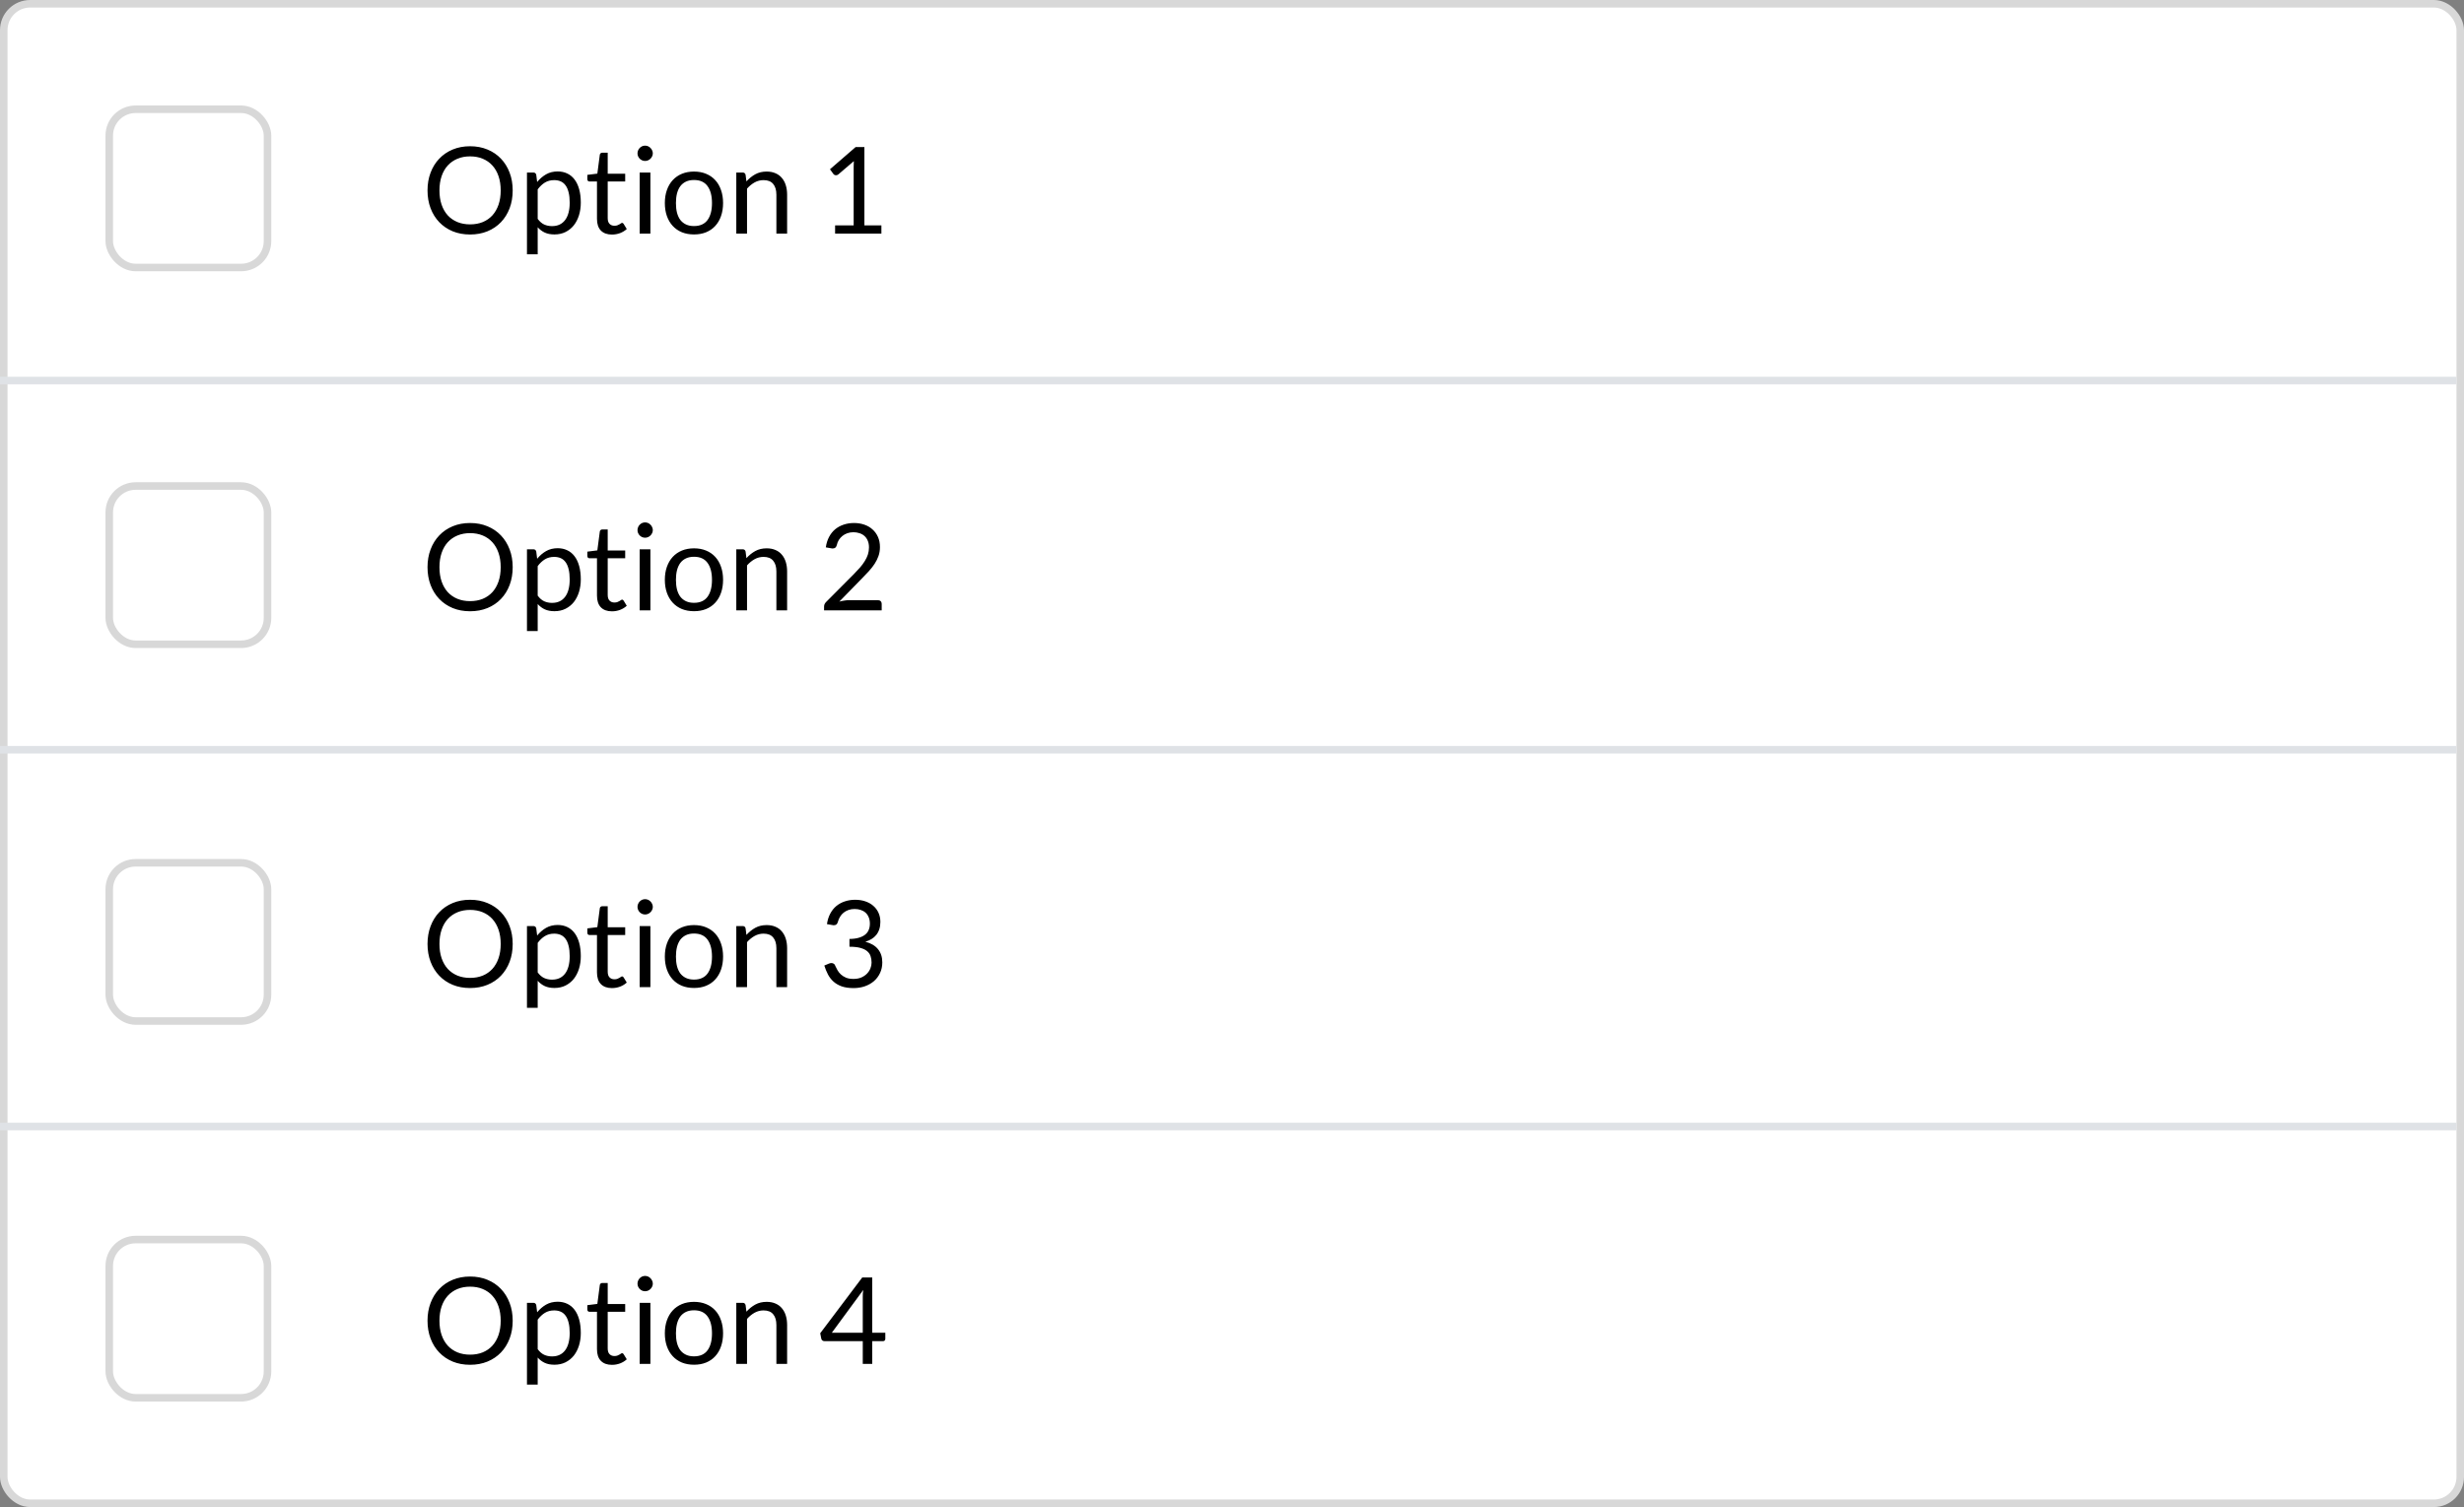 <svg width="327" height="200" viewBox="0 0 327 200" fill="none" xmlns="http://www.w3.org/2000/svg">
<rect x="0" y="0" width="327" height="200" fill="#808080" stroke="none"/>
<rect x="0.5" y="0.5" width="326" height="199" rx="3.5" fill="white" stroke="#D8D8D8"/>
<rect x="14.5" y="164.5" width="21" height="21" rx="3.5" fill="white" stroke="#D8D8D8"/>
<path d="M68.04 25.272C68.04 26.131 67.904 26.92 67.632 27.64C67.36 28.355 66.976 28.971 66.48 29.488C65.984 30.005 65.387 30.408 64.688 30.696C63.995 30.979 63.227 31.12 62.384 31.12C61.541 31.12 60.773 30.979 60.08 30.696C59.387 30.408 58.792 30.005 58.296 29.488C57.8 28.971 57.416 28.355 57.144 27.64C56.872 26.92 56.736 26.131 56.736 25.272C56.736 24.413 56.872 23.627 57.144 22.912C57.416 22.192 57.8 21.573 58.296 21.056C58.792 20.533 59.387 20.128 60.08 19.84C60.773 19.552 61.541 19.408 62.384 19.408C63.227 19.408 63.995 19.552 64.688 19.84C65.387 20.128 65.984 20.533 66.48 21.056C66.976 21.573 67.36 22.192 67.632 22.912C67.904 23.627 68.04 24.413 68.04 25.272ZM66.448 25.272C66.448 24.568 66.352 23.936 66.16 23.376C65.968 22.816 65.696 22.344 65.344 21.96C64.992 21.571 64.565 21.272 64.064 21.064C63.563 20.856 63.003 20.752 62.384 20.752C61.771 20.752 61.213 20.856 60.712 21.064C60.211 21.272 59.781 21.571 59.424 21.96C59.072 22.344 58.8 22.816 58.608 23.376C58.416 23.936 58.32 24.568 58.32 25.272C58.32 25.976 58.416 26.608 58.608 27.168C58.8 27.723 59.072 28.195 59.424 28.584C59.781 28.968 60.211 29.264 60.712 29.472C61.213 29.675 61.771 29.776 62.384 29.776C63.003 29.776 63.563 29.675 64.064 29.472C64.565 29.264 64.992 28.968 65.344 28.584C65.696 28.195 65.968 27.723 66.16 27.168C66.352 26.608 66.448 25.976 66.448 25.272ZM69.934 33.744V22.896H70.782C70.984 22.896 71.112 22.995 71.166 23.192L71.286 24.152C71.632 23.731 72.027 23.392 72.47 23.136C72.918 22.88 73.432 22.752 74.014 22.752C74.478 22.752 74.899 22.843 75.278 23.024C75.656 23.2 75.979 23.464 76.246 23.816C76.512 24.163 76.718 24.595 76.862 25.112C77.006 25.629 77.078 26.224 77.078 26.896C77.078 27.493 76.998 28.051 76.838 28.568C76.678 29.08 76.448 29.525 76.15 29.904C75.851 30.277 75.483 30.573 75.046 30.792C74.614 31.005 74.126 31.112 73.582 31.112C73.08 31.112 72.651 31.029 72.294 30.864C71.942 30.699 71.63 30.464 71.358 30.16V33.744H69.934ZM73.542 23.904C73.078 23.904 72.67 24.011 72.318 24.224C71.971 24.437 71.651 24.739 71.358 25.128V29.048C71.619 29.4 71.904 29.648 72.214 29.792C72.528 29.936 72.878 30.008 73.262 30.008C74.014 30.008 74.592 29.739 74.998 29.2C75.403 28.661 75.606 27.893 75.606 26.896C75.606 26.368 75.558 25.915 75.462 25.536C75.371 25.157 75.238 24.848 75.062 24.608C74.886 24.363 74.67 24.184 74.414 24.072C74.158 23.96 73.867 23.904 73.542 23.904ZM81.218 31.128C80.578 31.128 80.084 30.949 79.738 30.592C79.396 30.235 79.226 29.72 79.226 29.048V24.088H78.25C78.164 24.088 78.092 24.064 78.034 24.016C77.975 23.963 77.946 23.883 77.946 23.776V23.208L79.274 23.04L79.602 20.536C79.612 20.456 79.647 20.392 79.706 20.344C79.764 20.291 79.839 20.264 79.93 20.264H80.65V23.056H82.97V24.088H80.65V28.952C80.65 29.293 80.732 29.547 80.898 29.712C81.063 29.877 81.276 29.96 81.538 29.96C81.687 29.96 81.815 29.941 81.922 29.904C82.034 29.861 82.13 29.816 82.21 29.768C82.29 29.72 82.356 29.677 82.41 29.64C82.468 29.597 82.519 29.576 82.562 29.576C82.636 29.576 82.703 29.621 82.762 29.712L83.178 30.392C82.932 30.621 82.636 30.803 82.29 30.936C81.943 31.064 81.586 31.128 81.218 31.128ZM86.314 22.896V31H84.891V22.896H86.314ZM86.635 20.352C86.635 20.491 86.605 20.621 86.546 20.744C86.493 20.861 86.418 20.968 86.323 21.064C86.232 21.155 86.125 21.227 86.002 21.28C85.88 21.333 85.749 21.36 85.611 21.36C85.472 21.36 85.341 21.333 85.219 21.28C85.101 21.227 84.995 21.155 84.898 21.064C84.808 20.968 84.736 20.861 84.683 20.744C84.629 20.621 84.603 20.491 84.603 20.352C84.603 20.213 84.629 20.083 84.683 19.96C84.736 19.832 84.808 19.723 84.898 19.632C84.995 19.536 85.101 19.461 85.219 19.408C85.341 19.355 85.472 19.328 85.611 19.328C85.749 19.328 85.88 19.355 86.002 19.408C86.125 19.461 86.232 19.536 86.323 19.632C86.418 19.723 86.493 19.832 86.546 19.96C86.605 20.083 86.635 20.213 86.635 20.352ZM92.104 22.768C92.696 22.768 93.23 22.867 93.704 23.064C94.184 23.261 94.59 23.541 94.92 23.904C95.256 24.267 95.512 24.707 95.688 25.224C95.87 25.736 95.96 26.309 95.96 26.944C95.96 27.584 95.87 28.16 95.688 28.672C95.512 29.184 95.256 29.621 94.92 29.984C94.59 30.347 94.184 30.627 93.704 30.824C93.23 31.016 92.696 31.112 92.104 31.112C91.512 31.112 90.976 31.016 90.496 30.824C90.022 30.627 89.616 30.347 89.28 29.984C88.944 29.621 88.686 29.184 88.504 28.672C88.323 28.16 88.232 27.584 88.232 26.944C88.232 26.309 88.323 25.736 88.504 25.224C88.686 24.707 88.944 24.267 89.28 23.904C89.616 23.541 90.022 23.261 90.496 23.064C90.976 22.867 91.512 22.768 92.104 22.768ZM92.104 30C92.904 30 93.502 29.733 93.896 29.2C94.291 28.661 94.488 27.912 94.488 26.952C94.488 25.987 94.291 25.235 93.896 24.696C93.502 24.157 92.904 23.888 92.104 23.888C91.699 23.888 91.347 23.957 91.048 24.096C90.75 24.235 90.499 24.435 90.296 24.696C90.099 24.957 89.95 25.28 89.848 25.664C89.752 26.043 89.704 26.472 89.704 26.952C89.704 27.432 89.752 27.861 89.848 28.24C89.95 28.619 90.099 28.939 90.296 29.2C90.499 29.456 90.75 29.653 91.048 29.792C91.347 29.931 91.699 30 92.104 30ZM97.715 31V22.896H98.563C98.766 22.896 98.894 22.995 98.947 23.192L99.059 24.072C99.411 23.683 99.803 23.368 100.235 23.128C100.672 22.888 101.176 22.768 101.747 22.768C102.19 22.768 102.579 22.843 102.915 22.992C103.256 23.136 103.539 23.344 103.763 23.616C103.992 23.883 104.166 24.205 104.283 24.584C104.4 24.963 104.459 25.381 104.459 25.84V31H103.035V25.84C103.035 25.227 102.894 24.752 102.611 24.416C102.334 24.075 101.907 23.904 101.331 23.904C100.91 23.904 100.515 24.005 100.147 24.208C99.784 24.411 99.448 24.685 99.139 25.032V31H97.715ZM110.827 29.912H113.291V22.096C113.291 21.861 113.299 21.624 113.315 21.384L111.267 23.136C111.214 23.179 111.161 23.211 111.107 23.232C111.054 23.248 111.003 23.256 110.955 23.256C110.875 23.256 110.803 23.24 110.739 23.208C110.675 23.171 110.627 23.128 110.595 23.08L110.147 22.464L113.555 19.512H114.715V29.912H116.971V31H110.827V29.912ZM68.04 75.272C68.04 76.131 67.904 76.92 67.632 77.64C67.36 78.355 66.976 78.971 66.48 79.488C65.984 80.005 65.387 80.408 64.688 80.696C63.995 80.979 63.227 81.12 62.384 81.12C61.541 81.12 60.773 80.979 60.08 80.696C59.387 80.408 58.792 80.005 58.296 79.488C57.8 78.971 57.416 78.355 57.144 77.64C56.872 76.92 56.736 76.131 56.736 75.272C56.736 74.413 56.872 73.627 57.144 72.912C57.416 72.192 57.8 71.573 58.296 71.056C58.792 70.533 59.387 70.128 60.08 69.84C60.773 69.552 61.541 69.408 62.384 69.408C63.227 69.408 63.995 69.552 64.688 69.84C65.387 70.128 65.984 70.533 66.48 71.056C66.976 71.573 67.36 72.192 67.632 72.912C67.904 73.627 68.04 74.413 68.04 75.272ZM66.448 75.272C66.448 74.568 66.352 73.936 66.16 73.376C65.968 72.816 65.696 72.344 65.344 71.96C64.992 71.571 64.565 71.272 64.064 71.064C63.563 70.856 63.003 70.752 62.384 70.752C61.771 70.752 61.213 70.856 60.712 71.064C60.211 71.272 59.781 71.571 59.424 71.96C59.072 72.344 58.8 72.816 58.608 73.376C58.416 73.936 58.32 74.568 58.32 75.272C58.32 75.976 58.416 76.608 58.608 77.168C58.8 77.723 59.072 78.195 59.424 78.584C59.781 78.968 60.211 79.264 60.712 79.472C61.213 79.675 61.771 79.776 62.384 79.776C63.003 79.776 63.563 79.675 64.064 79.472C64.565 79.264 64.992 78.968 65.344 78.584C65.696 78.195 65.968 77.723 66.16 77.168C66.352 76.608 66.448 75.976 66.448 75.272ZM69.934 83.744V72.896H70.782C70.984 72.896 71.112 72.995 71.166 73.192L71.286 74.152C71.632 73.731 72.027 73.392 72.47 73.136C72.918 72.88 73.432 72.752 74.014 72.752C74.478 72.752 74.899 72.843 75.278 73.024C75.656 73.2 75.979 73.464 76.246 73.816C76.512 74.163 76.718 74.595 76.862 75.112C77.006 75.629 77.078 76.224 77.078 76.896C77.078 77.493 76.998 78.051 76.838 78.568C76.678 79.08 76.448 79.525 76.15 79.904C75.851 80.277 75.483 80.573 75.046 80.792C74.614 81.005 74.126 81.112 73.582 81.112C73.08 81.112 72.651 81.029 72.294 80.864C71.942 80.699 71.63 80.464 71.358 80.16V83.744H69.934ZM73.542 73.904C73.078 73.904 72.67 74.011 72.318 74.224C71.971 74.437 71.651 74.739 71.358 75.128V79.048C71.619 79.4 71.904 79.648 72.214 79.792C72.528 79.936 72.878 80.008 73.262 80.008C74.014 80.008 74.592 79.739 74.998 79.2C75.403 78.661 75.606 77.893 75.606 76.896C75.606 76.368 75.558 75.915 75.462 75.536C75.371 75.157 75.238 74.848 75.062 74.608C74.886 74.363 74.67 74.184 74.414 74.072C74.158 73.96 73.867 73.904 73.542 73.904ZM81.218 81.128C80.578 81.128 80.084 80.949 79.738 80.592C79.396 80.235 79.226 79.72 79.226 79.048V74.088H78.25C78.164 74.088 78.092 74.064 78.034 74.016C77.975 73.963 77.946 73.883 77.946 73.776V73.208L79.274 73.04L79.602 70.536C79.612 70.456 79.647 70.392 79.706 70.344C79.764 70.291 79.839 70.264 79.93 70.264H80.65V73.056H82.97V74.088H80.65V78.952C80.65 79.293 80.732 79.547 80.898 79.712C81.063 79.877 81.276 79.96 81.538 79.96C81.687 79.96 81.815 79.941 81.922 79.904C82.034 79.861 82.13 79.816 82.21 79.768C82.29 79.72 82.356 79.677 82.41 79.64C82.468 79.597 82.519 79.576 82.562 79.576C82.636 79.576 82.703 79.621 82.762 79.712L83.178 80.392C82.932 80.621 82.636 80.803 82.29 80.936C81.943 81.064 81.586 81.128 81.218 81.128ZM86.314 72.896V81H84.891V72.896H86.314ZM86.635 70.352C86.635 70.491 86.605 70.621 86.546 70.744C86.493 70.861 86.418 70.968 86.323 71.064C86.232 71.155 86.125 71.227 86.002 71.28C85.88 71.333 85.749 71.36 85.611 71.36C85.472 71.36 85.341 71.333 85.219 71.28C85.101 71.227 84.995 71.155 84.898 71.064C84.808 70.968 84.736 70.861 84.683 70.744C84.629 70.621 84.603 70.491 84.603 70.352C84.603 70.213 84.629 70.083 84.683 69.96C84.736 69.832 84.808 69.723 84.898 69.632C84.995 69.536 85.101 69.461 85.219 69.408C85.341 69.355 85.472 69.328 85.611 69.328C85.749 69.328 85.88 69.355 86.002 69.408C86.125 69.461 86.232 69.536 86.323 69.632C86.418 69.723 86.493 69.832 86.546 69.96C86.605 70.083 86.635 70.213 86.635 70.352ZM92.104 72.768C92.696 72.768 93.23 72.867 93.704 73.064C94.184 73.261 94.59 73.541 94.92 73.904C95.256 74.267 95.512 74.707 95.688 75.224C95.87 75.736 95.96 76.309 95.96 76.944C95.96 77.584 95.87 78.16 95.688 78.672C95.512 79.184 95.256 79.621 94.92 79.984C94.59 80.347 94.184 80.627 93.704 80.824C93.23 81.016 92.696 81.112 92.104 81.112C91.512 81.112 90.976 81.016 90.496 80.824C90.022 80.627 89.616 80.347 89.28 79.984C88.944 79.621 88.686 79.184 88.504 78.672C88.323 78.16 88.232 77.584 88.232 76.944C88.232 76.309 88.323 75.736 88.504 75.224C88.686 74.707 88.944 74.267 89.28 73.904C89.616 73.541 90.022 73.261 90.496 73.064C90.976 72.867 91.512 72.768 92.104 72.768ZM92.104 80C92.904 80 93.502 79.733 93.896 79.2C94.291 78.661 94.488 77.912 94.488 76.952C94.488 75.987 94.291 75.235 93.896 74.696C93.502 74.157 92.904 73.888 92.104 73.888C91.699 73.888 91.347 73.957 91.048 74.096C90.75 74.235 90.499 74.435 90.296 74.696C90.099 74.957 89.95 75.28 89.848 75.664C89.752 76.043 89.704 76.472 89.704 76.952C89.704 77.432 89.752 77.861 89.848 78.24C89.95 78.619 90.099 78.939 90.296 79.2C90.499 79.456 90.75 79.653 91.048 79.792C91.347 79.931 91.699 80 92.104 80ZM97.715 81V72.896H98.563C98.766 72.896 98.894 72.995 98.947 73.192L99.059 74.072C99.411 73.683 99.803 73.368 100.235 73.128C100.672 72.888 101.176 72.768 101.747 72.768C102.19 72.768 102.579 72.843 102.915 72.992C103.256 73.136 103.539 73.344 103.763 73.616C103.992 73.883 104.166 74.205 104.283 74.584C104.4 74.963 104.459 75.381 104.459 75.84V81H103.035V75.84C103.035 75.227 102.894 74.752 102.611 74.416C102.334 74.075 101.907 73.904 101.331 73.904C100.91 73.904 100.515 74.005 100.147 74.208C99.784 74.411 99.448 74.685 99.139 75.032V81H97.715ZM113.339 69.408C113.825 69.408 114.278 69.48 114.699 69.624C115.121 69.768 115.483 69.979 115.787 70.256C116.097 70.528 116.339 70.861 116.515 71.256C116.691 71.651 116.779 72.099 116.779 72.6C116.779 73.027 116.715 73.421 116.587 73.784C116.459 74.147 116.286 74.496 116.067 74.832C115.849 75.163 115.595 75.485 115.307 75.8C115.025 76.109 114.723 76.427 114.403 76.752L111.387 79.84C111.601 79.781 111.817 79.736 112.035 79.704C112.254 79.667 112.465 79.648 112.667 79.648H116.507C116.662 79.648 116.785 79.693 116.875 79.784C116.966 79.875 117.011 79.992 117.011 80.136V81H109.363V80.512C109.363 80.411 109.382 80.307 109.419 80.2C109.462 80.093 109.529 79.995 109.619 79.904L113.291 76.216C113.595 75.907 113.873 75.611 114.123 75.328C114.374 75.04 114.587 74.752 114.763 74.464C114.945 74.176 115.083 73.885 115.179 73.592C115.275 73.293 115.323 72.976 115.323 72.64C115.323 72.304 115.27 72.011 115.163 71.76C115.057 71.504 114.91 71.293 114.723 71.128C114.537 70.963 114.318 70.84 114.067 70.76C113.817 70.675 113.547 70.632 113.259 70.632C112.971 70.632 112.705 70.675 112.459 70.76C112.214 70.845 111.995 70.965 111.803 71.12C111.617 71.269 111.457 71.448 111.323 71.656C111.195 71.864 111.105 72.093 111.051 72.344C111.009 72.499 110.945 72.611 110.859 72.68C110.774 72.749 110.662 72.784 110.523 72.784C110.497 72.784 110.467 72.784 110.435 72.784C110.409 72.779 110.377 72.773 110.339 72.768L109.595 72.64C109.67 72.117 109.814 71.656 110.027 71.256C110.241 70.851 110.51 70.512 110.835 70.24C111.166 69.968 111.542 69.763 111.963 69.624C112.39 69.48 112.849 69.408 113.339 69.408ZM68.04 125.272C68.04 126.131 67.904 126.92 67.632 127.64C67.36 128.355 66.976 128.971 66.48 129.488C65.984 130.005 65.387 130.408 64.688 130.696C63.995 130.979 63.227 131.12 62.384 131.12C61.541 131.12 60.773 130.979 60.08 130.696C59.387 130.408 58.792 130.005 58.296 129.488C57.8 128.971 57.416 128.355 57.144 127.64C56.872 126.92 56.736 126.131 56.736 125.272C56.736 124.413 56.872 123.627 57.144 122.912C57.416 122.192 57.8 121.573 58.296 121.056C58.792 120.533 59.387 120.128 60.08 119.84C60.773 119.552 61.541 119.408 62.384 119.408C63.227 119.408 63.995 119.552 64.688 119.84C65.387 120.128 65.984 120.533 66.48 121.056C66.976 121.573 67.36 122.192 67.632 122.912C67.904 123.627 68.04 124.413 68.04 125.272ZM66.448 125.272C66.448 124.568 66.352 123.936 66.16 123.376C65.968 122.816 65.696 122.344 65.344 121.96C64.992 121.571 64.565 121.272 64.064 121.064C63.563 120.856 63.003 120.752 62.384 120.752C61.771 120.752 61.213 120.856 60.712 121.064C60.211 121.272 59.781 121.571 59.424 121.96C59.072 122.344 58.8 122.816 58.608 123.376C58.416 123.936 58.32 124.568 58.32 125.272C58.32 125.976 58.416 126.608 58.608 127.168C58.8 127.723 59.072 128.195 59.424 128.584C59.781 128.968 60.211 129.264 60.712 129.472C61.213 129.675 61.771 129.776 62.384 129.776C63.003 129.776 63.563 129.675 64.064 129.472C64.565 129.264 64.992 128.968 65.344 128.584C65.696 128.195 65.968 127.723 66.16 127.168C66.352 126.608 66.448 125.976 66.448 125.272ZM69.934 133.744V122.896H70.782C70.984 122.896 71.112 122.995 71.166 123.192L71.286 124.152C71.632 123.731 72.027 123.392 72.47 123.136C72.918 122.88 73.432 122.752 74.014 122.752C74.478 122.752 74.899 122.843 75.278 123.024C75.656 123.2 75.979 123.464 76.246 123.816C76.512 124.163 76.718 124.595 76.862 125.112C77.006 125.629 77.078 126.224 77.078 126.896C77.078 127.493 76.998 128.051 76.838 128.568C76.678 129.08 76.448 129.525 76.15 129.904C75.851 130.277 75.483 130.573 75.046 130.792C74.614 131.005 74.126 131.112 73.582 131.112C73.08 131.112 72.651 131.029 72.294 130.864C71.942 130.699 71.63 130.464 71.358 130.16V133.744H69.934ZM73.542 123.904C73.078 123.904 72.67 124.011 72.318 124.224C71.971 124.437 71.651 124.739 71.358 125.128V129.048C71.619 129.4 71.904 129.648 72.214 129.792C72.528 129.936 72.878 130.008 73.262 130.008C74.014 130.008 74.592 129.739 74.998 129.2C75.403 128.661 75.606 127.893 75.606 126.896C75.606 126.368 75.558 125.915 75.462 125.536C75.371 125.157 75.238 124.848 75.062 124.608C74.886 124.363 74.67 124.184 74.414 124.072C74.158 123.96 73.867 123.904 73.542 123.904ZM81.218 131.128C80.578 131.128 80.084 130.949 79.738 130.592C79.396 130.235 79.226 129.72 79.226 129.048V124.088H78.25C78.164 124.088 78.092 124.064 78.034 124.016C77.975 123.963 77.946 123.883 77.946 123.776V123.208L79.274 123.04L79.602 120.536C79.612 120.456 79.647 120.392 79.706 120.344C79.764 120.291 79.839 120.264 79.93 120.264H80.65V123.056H82.97V124.088H80.65V128.952C80.65 129.293 80.732 129.547 80.898 129.712C81.063 129.877 81.276 129.96 81.538 129.96C81.687 129.96 81.815 129.941 81.922 129.904C82.034 129.861 82.13 129.816 82.21 129.768C82.29 129.72 82.356 129.677 82.41 129.64C82.468 129.597 82.519 129.576 82.562 129.576C82.636 129.576 82.703 129.621 82.762 129.712L83.178 130.392C82.932 130.621 82.636 130.803 82.29 130.936C81.943 131.064 81.586 131.128 81.218 131.128ZM86.314 122.896V131H84.891V122.896H86.314ZM86.635 120.352C86.635 120.491 86.605 120.621 86.546 120.744C86.493 120.861 86.418 120.968 86.323 121.064C86.232 121.155 86.125 121.227 86.002 121.28C85.88 121.333 85.749 121.36 85.611 121.36C85.472 121.36 85.341 121.333 85.219 121.28C85.101 121.227 84.995 121.155 84.898 121.064C84.808 120.968 84.736 120.861 84.683 120.744C84.629 120.621 84.603 120.491 84.603 120.352C84.603 120.213 84.629 120.083 84.683 119.96C84.736 119.832 84.808 119.723 84.898 119.632C84.995 119.536 85.101 119.461 85.219 119.408C85.341 119.355 85.472 119.328 85.611 119.328C85.749 119.328 85.88 119.355 86.002 119.408C86.125 119.461 86.232 119.536 86.323 119.632C86.418 119.723 86.493 119.832 86.546 119.96C86.605 120.083 86.635 120.213 86.635 120.352ZM92.104 122.768C92.696 122.768 93.23 122.867 93.704 123.064C94.184 123.261 94.59 123.541 94.92 123.904C95.256 124.267 95.512 124.707 95.688 125.224C95.87 125.736 95.96 126.309 95.96 126.944C95.96 127.584 95.87 128.16 95.688 128.672C95.512 129.184 95.256 129.621 94.92 129.984C94.59 130.347 94.184 130.627 93.704 130.824C93.23 131.016 92.696 131.112 92.104 131.112C91.512 131.112 90.976 131.016 90.496 130.824C90.022 130.627 89.616 130.347 89.28 129.984C88.944 129.621 88.686 129.184 88.504 128.672C88.323 128.16 88.232 127.584 88.232 126.944C88.232 126.309 88.323 125.736 88.504 125.224C88.686 124.707 88.944 124.267 89.28 123.904C89.616 123.541 90.022 123.261 90.496 123.064C90.976 122.867 91.512 122.768 92.104 122.768ZM92.104 130C92.904 130 93.502 129.733 93.896 129.2C94.291 128.661 94.488 127.912 94.488 126.952C94.488 125.987 94.291 125.235 93.896 124.696C93.502 124.157 92.904 123.888 92.104 123.888C91.699 123.888 91.347 123.957 91.048 124.096C90.75 124.235 90.499 124.435 90.296 124.696C90.099 124.957 89.95 125.28 89.848 125.664C89.752 126.043 89.704 126.472 89.704 126.952C89.704 127.432 89.752 127.861 89.848 128.24C89.95 128.619 90.099 128.939 90.296 129.2C90.499 129.456 90.75 129.653 91.048 129.792C91.347 129.931 91.699 130 92.104 130ZM97.715 131V122.896H98.563C98.766 122.896 98.894 122.995 98.947 123.192L99.059 124.072C99.411 123.683 99.803 123.368 100.235 123.128C100.672 122.888 101.176 122.768 101.747 122.768C102.19 122.768 102.579 122.843 102.915 122.992C103.256 123.136 103.539 123.344 103.763 123.616C103.992 123.883 104.166 124.205 104.283 124.584C104.4 124.963 104.459 125.381 104.459 125.84V131H103.035V125.84C103.035 125.227 102.894 124.752 102.611 124.416C102.334 124.075 101.907 123.904 101.331 123.904C100.91 123.904 100.515 124.005 100.147 124.208C99.784 124.411 99.448 124.685 99.139 125.032V131H97.715ZM113.491 119.408C113.977 119.408 114.425 119.477 114.835 119.616C115.246 119.755 115.598 119.952 115.891 120.208C116.19 120.464 116.422 120.773 116.587 121.136C116.753 121.499 116.835 121.901 116.835 122.344C116.835 122.707 116.787 123.032 116.691 123.32C116.601 123.603 116.467 123.853 116.291 124.072C116.121 124.285 115.913 124.467 115.667 124.616C115.422 124.765 115.147 124.885 114.843 124.976C115.59 125.173 116.15 125.504 116.523 125.968C116.902 126.432 117.091 127.013 117.091 127.712C117.091 128.24 116.99 128.715 116.787 129.136C116.59 129.557 116.318 129.917 115.971 130.216C115.625 130.509 115.219 130.736 114.755 130.896C114.297 131.051 113.803 131.128 113.275 131.128C112.667 131.128 112.147 131.053 111.715 130.904C111.283 130.749 110.918 130.539 110.619 130.272C110.321 130.005 110.075 129.691 109.883 129.328C109.691 128.96 109.529 128.563 109.395 128.136L110.003 127.88C110.115 127.832 110.227 127.808 110.339 127.808C110.446 127.808 110.539 127.832 110.619 127.88C110.705 127.923 110.769 127.992 110.811 128.088C110.822 128.109 110.833 128.133 110.843 128.16C110.854 128.181 110.865 128.205 110.875 128.232C110.95 128.387 111.041 128.563 111.147 128.76C111.254 128.952 111.398 129.133 111.579 129.304C111.761 129.475 111.985 129.619 112.251 129.736C112.523 129.853 112.859 129.912 113.259 129.912C113.659 129.912 114.009 129.848 114.307 129.72C114.611 129.587 114.862 129.416 115.059 129.208C115.262 129 115.414 128.768 115.515 128.512C115.617 128.256 115.667 128.003 115.667 127.752C115.667 127.443 115.625 127.16 115.539 126.904C115.459 126.648 115.31 126.427 115.091 126.24C114.878 126.053 114.579 125.907 114.195 125.8C113.817 125.693 113.329 125.64 112.731 125.64V124.608C113.217 124.603 113.63 124.549 113.971 124.448C114.318 124.347 114.601 124.208 114.819 124.032C115.038 123.856 115.195 123.645 115.291 123.4C115.393 123.155 115.443 122.883 115.443 122.584C115.443 122.253 115.39 121.965 115.283 121.72C115.182 121.475 115.041 121.272 114.859 121.112C114.678 120.952 114.462 120.832 114.211 120.752C113.966 120.672 113.699 120.632 113.411 120.632C113.123 120.632 112.857 120.675 112.611 120.76C112.366 120.845 112.147 120.965 111.955 121.12C111.769 121.269 111.611 121.451 111.483 121.664C111.355 121.872 111.259 122.099 111.195 122.344C111.153 122.499 111.089 122.611 111.003 122.68C110.918 122.749 110.809 122.784 110.675 122.784C110.649 122.784 110.619 122.784 110.587 122.784C110.561 122.779 110.529 122.773 110.491 122.768L109.747 122.64C109.822 122.117 109.966 121.656 110.179 121.256C110.393 120.851 110.662 120.512 110.987 120.24C111.318 119.968 111.694 119.763 112.115 119.624C112.542 119.48 113.001 119.408 113.491 119.408ZM68.04 175.272C68.04 176.131 67.904 176.92 67.632 177.64C67.36 178.355 66.976 178.971 66.48 179.488C65.984 180.005 65.387 180.408 64.688 180.696C63.995 180.979 63.227 181.12 62.384 181.12C61.541 181.12 60.773 180.979 60.08 180.696C59.387 180.408 58.792 180.005 58.296 179.488C57.8 178.971 57.416 178.355 57.144 177.64C56.872 176.92 56.736 176.131 56.736 175.272C56.736 174.413 56.872 173.627 57.144 172.912C57.416 172.192 57.8 171.573 58.296 171.056C58.792 170.533 59.387 170.128 60.08 169.84C60.773 169.552 61.541 169.408 62.384 169.408C63.227 169.408 63.995 169.552 64.688 169.84C65.387 170.128 65.984 170.533 66.48 171.056C66.976 171.573 67.36 172.192 67.632 172.912C67.904 173.627 68.04 174.413 68.04 175.272ZM66.448 175.272C66.448 174.568 66.352 173.936 66.16 173.376C65.968 172.816 65.696 172.344 65.344 171.96C64.992 171.571 64.565 171.272 64.064 171.064C63.563 170.856 63.003 170.752 62.384 170.752C61.771 170.752 61.213 170.856 60.712 171.064C60.211 171.272 59.781 171.571 59.424 171.96C59.072 172.344 58.8 172.816 58.608 173.376C58.416 173.936 58.32 174.568 58.32 175.272C58.32 175.976 58.416 176.608 58.608 177.168C58.8 177.723 59.072 178.195 59.424 178.584C59.781 178.968 60.211 179.264 60.712 179.472C61.213 179.675 61.771 179.776 62.384 179.776C63.003 179.776 63.563 179.675 64.064 179.472C64.565 179.264 64.992 178.968 65.344 178.584C65.696 178.195 65.968 177.723 66.16 177.168C66.352 176.608 66.448 175.976 66.448 175.272ZM69.934 183.744V172.896H70.782C70.984 172.896 71.112 172.995 71.166 173.192L71.286 174.152C71.632 173.731 72.027 173.392 72.47 173.136C72.918 172.88 73.432 172.752 74.014 172.752C74.478 172.752 74.899 172.843 75.278 173.024C75.656 173.2 75.979 173.464 76.246 173.816C76.512 174.163 76.718 174.595 76.862 175.112C77.006 175.629 77.078 176.224 77.078 176.896C77.078 177.493 76.998 178.051 76.838 178.568C76.678 179.08 76.448 179.525 76.15 179.904C75.851 180.277 75.483 180.573 75.046 180.792C74.614 181.005 74.126 181.112 73.582 181.112C73.08 181.112 72.651 181.029 72.294 180.864C71.942 180.699 71.63 180.464 71.358 180.16V183.744H69.934ZM73.542 173.904C73.078 173.904 72.67 174.011 72.318 174.224C71.971 174.437 71.651 174.739 71.358 175.128V179.048C71.619 179.4 71.904 179.648 72.214 179.792C72.528 179.936 72.878 180.008 73.262 180.008C74.014 180.008 74.592 179.739 74.998 179.2C75.403 178.661 75.606 177.893 75.606 176.896C75.606 176.368 75.558 175.915 75.462 175.536C75.371 175.157 75.238 174.848 75.062 174.608C74.886 174.363 74.67 174.184 74.414 174.072C74.158 173.96 73.867 173.904 73.542 173.904ZM81.218 181.128C80.578 181.128 80.084 180.949 79.738 180.592C79.396 180.235 79.226 179.72 79.226 179.048V174.088H78.25C78.164 174.088 78.092 174.064 78.034 174.016C77.975 173.963 77.946 173.883 77.946 173.776V173.208L79.274 173.04L79.602 170.536C79.612 170.456 79.647 170.392 79.706 170.344C79.764 170.291 79.839 170.264 79.93 170.264H80.65V173.056H82.97V174.088H80.65V178.952C80.65 179.293 80.732 179.547 80.898 179.712C81.063 179.877 81.276 179.96 81.538 179.96C81.687 179.96 81.815 179.941 81.922 179.904C82.034 179.861 82.13 179.816 82.21 179.768C82.29 179.72 82.356 179.677 82.41 179.64C82.468 179.597 82.519 179.576 82.562 179.576C82.636 179.576 82.703 179.621 82.762 179.712L83.178 180.392C82.932 180.621 82.636 180.803 82.29 180.936C81.943 181.064 81.586 181.128 81.218 181.128ZM86.314 172.896V181H84.891V172.896H86.314ZM86.635 170.352C86.635 170.491 86.605 170.621 86.546 170.744C86.493 170.861 86.418 170.968 86.323 171.064C86.232 171.155 86.125 171.227 86.002 171.28C85.88 171.333 85.749 171.36 85.611 171.36C85.472 171.36 85.341 171.333 85.219 171.28C85.101 171.227 84.995 171.155 84.898 171.064C84.808 170.968 84.736 170.861 84.683 170.744C84.629 170.621 84.603 170.491 84.603 170.352C84.603 170.213 84.629 170.083 84.683 169.96C84.736 169.832 84.808 169.723 84.898 169.632C84.995 169.536 85.101 169.461 85.219 169.408C85.341 169.355 85.472 169.328 85.611 169.328C85.749 169.328 85.88 169.355 86.002 169.408C86.125 169.461 86.232 169.536 86.323 169.632C86.418 169.723 86.493 169.832 86.546 169.96C86.605 170.083 86.635 170.213 86.635 170.352ZM92.104 172.768C92.696 172.768 93.23 172.867 93.704 173.064C94.184 173.261 94.59 173.541 94.92 173.904C95.256 174.267 95.512 174.707 95.688 175.224C95.87 175.736 95.96 176.309 95.96 176.944C95.96 177.584 95.87 178.16 95.688 178.672C95.512 179.184 95.256 179.621 94.92 179.984C94.59 180.347 94.184 180.627 93.704 180.824C93.23 181.016 92.696 181.112 92.104 181.112C91.512 181.112 90.976 181.016 90.496 180.824C90.022 180.627 89.616 180.347 89.28 179.984C88.944 179.621 88.686 179.184 88.504 178.672C88.323 178.16 88.232 177.584 88.232 176.944C88.232 176.309 88.323 175.736 88.504 175.224C88.686 174.707 88.944 174.267 89.28 173.904C89.616 173.541 90.022 173.261 90.496 173.064C90.976 172.867 91.512 172.768 92.104 172.768ZM92.104 180C92.904 180 93.502 179.733 93.896 179.2C94.291 178.661 94.488 177.912 94.488 176.952C94.488 175.987 94.291 175.235 93.896 174.696C93.502 174.157 92.904 173.888 92.104 173.888C91.699 173.888 91.347 173.957 91.048 174.096C90.75 174.235 90.499 174.435 90.296 174.696C90.099 174.957 89.95 175.28 89.848 175.664C89.752 176.043 89.704 176.472 89.704 176.952C89.704 177.432 89.752 177.861 89.848 178.24C89.95 178.619 90.099 178.939 90.296 179.2C90.499 179.456 90.75 179.653 91.048 179.792C91.347 179.931 91.699 180 92.104 180ZM97.715 181V172.896H98.563C98.766 172.896 98.894 172.995 98.947 173.192L99.059 174.072C99.411 173.683 99.803 173.368 100.235 173.128C100.672 172.888 101.176 172.768 101.747 172.768C102.19 172.768 102.579 172.843 102.915 172.992C103.256 173.136 103.539 173.344 103.763 173.616C103.992 173.883 104.166 174.205 104.283 174.584C104.4 174.963 104.459 175.381 104.459 175.84V181H103.035V175.84C103.035 175.227 102.894 174.752 102.611 174.416C102.334 174.075 101.907 173.904 101.331 173.904C100.91 173.904 100.515 174.005 100.147 174.208C99.784 174.411 99.448 174.685 99.139 175.032V181H97.715ZM115.755 176.864H117.491V177.68C117.491 177.765 117.465 177.837 117.411 177.896C117.363 177.955 117.286 177.984 117.179 177.984H115.755V181H114.499V177.984H109.419C109.313 177.984 109.219 177.955 109.139 177.896C109.065 177.832 109.017 177.755 108.995 177.664L108.851 176.936L114.427 169.536H115.755V176.864ZM114.499 172.136C114.499 171.997 114.502 171.848 114.507 171.688C114.518 171.528 114.537 171.363 114.563 171.192L110.395 176.864H114.499V172.136Z" fill="black"/>
<rect x="14.5" y="14.5" width="21" height="21" rx="3.5" fill="white" stroke="#D8D8D8"/>
<rect x="14.5" y="64.5" width="21" height="21" rx="3.5" fill="white" stroke="#D8D8D8"/>
<rect x="14.5" y="114.5" width="21" height="21" rx="3.5" fill="white" stroke="#D8D8D8"/>
<line y1="50.5" x2="326" y2="50.5" stroke="#DFE2E6"/>
<line y1="99.5" x2="326" y2="99.5" stroke="#DFE2E6"/>
<line y1="149.5" x2="326" y2="149.5" stroke="#DFE2E6"/>
</svg>
